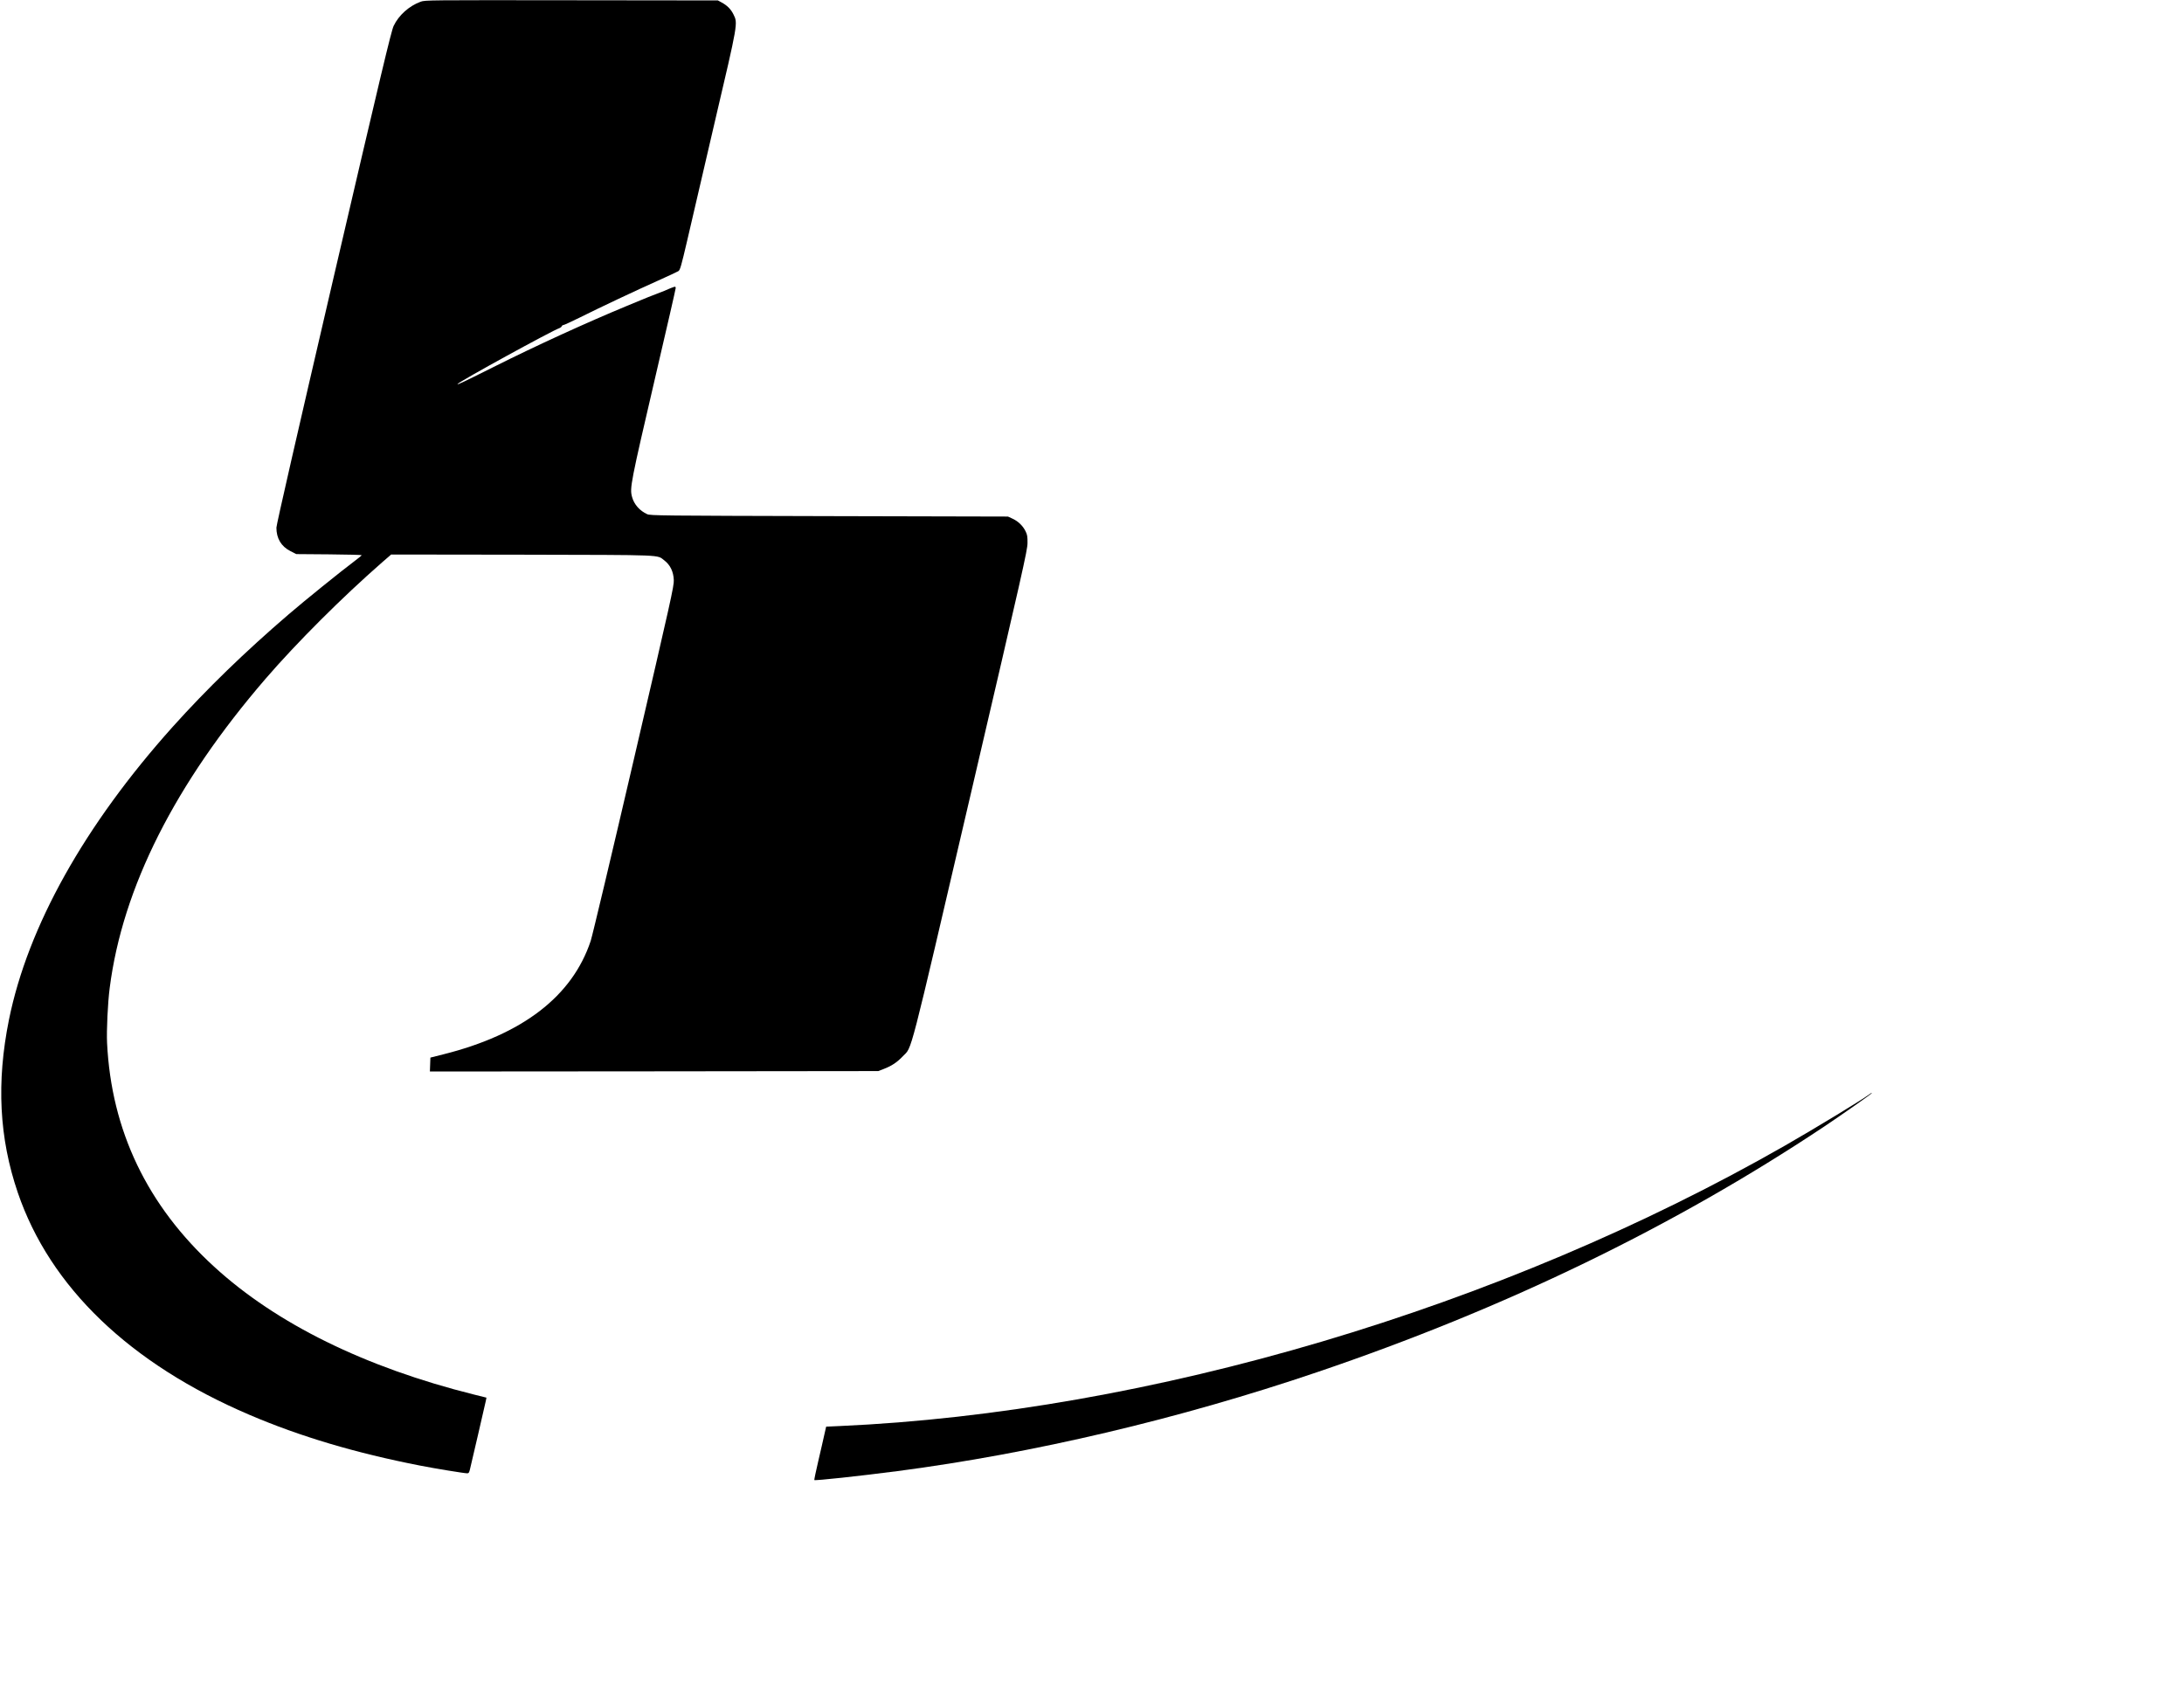 <?xml version="1.0" standalone="no"?>
<!DOCTYPE svg PUBLIC "-//W3C//DTD SVG 20010904//EN"
 "http://www.w3.org/TR/2001/REC-SVG-20010904/DTD/svg10.dtd">
<svg version="1.0" xmlns="http://www.w3.org/2000/svg"
 width="2560pt" height="1985pt" viewBox="0 0 2560 1985"
 preserveAspectRatio="xMidYMid meet">

<g transform="translate(0,1985) scale(0.1,-0.1)"
fill="#000000" stroke="none">
<path d="M4931 19830 c-135 -49 -258 -159 -317 -284 -28 -59 -146 -554 -704
-2950 -430 -1849 -670 -2897 -670 -2931 0 -126 56 -220 164 -275 l69 -35 383
-3 c211 -2 384 -6 384 -10 -1 -4 -40 -36 -88 -72 -157 -118 -574 -454 -767
-620 -515 -442 -959 -873 -1361 -1320 -1034 -1154 -1697 -2339 -1919 -3433
-148 -734 -115 -1386 104 -2028 378 -1107 1314 -2005 2714 -2603 596 -255
1246 -448 1999 -595 172 -34 520 -91 555 -91 17 0 23 9 32 48 6 26 49 209 95
407 46 198 87 376 91 396 l7 36 -149 37 c-1273 318 -2313 829 -3043 1498 -785
718 -1205 1596 -1255 2623 -7 146 8 472 31 645 150 1174 765 2392 1828 3625
366 424 898 955 1366 1364 l105 91 1540 -2 c1694 -4 1571 1 1662 -67 69 -53
107 -131 111 -230 3 -71 -31 -223 -468 -2101 -259 -1114 -487 -2072 -506
-2129 -216 -649 -798 -1097 -1728 -1330 l-151 -38 -3 -82 -3 -81 2628 2 2628
3 67 26 c91 35 155 78 222 149 110 115 57 -91 793 3065 614 2632 667 2867 667
2950 1 74 -3 98 -22 136 -31 64 -85 117 -151 148 l-56 26 -2095 5 c-1981 5
-2097 6 -2134 23 -87 39 -154 115 -177 201 -29 106 -20 151 280 1440 127 544
231 997 231 1008 0 26 -1 26 -135 -32 -11 -5 -56 -22 -100 -39 -44 -16 -125
-49 -180 -72 -55 -23 -125 -52 -155 -64 -487 -202 -1058 -463 -1565 -717 -374
-187 -429 -213 -421 -199 17 28 1115 630 1194 655 11 4 23 13 26 21 3 8 12 15
20 15 8 0 92 39 188 86 246 123 667 321 920 434 120 54 228 104 240 112 20 13
33 59 102 354 43 186 188 812 323 1389 276 1177 273 1160 220 1267 -30 61 -74
105 -140 140 l-42 23 -1715 2 c-1681 2 -1716 2 -1769 -17z"/>
<path d="M21910 7021 c-87 -65 -637 -399 -988 -600 -3326 -1903 -7450 -3126
-11082 -3287 l-156 -7 -22 -96 c-11 -53 -44 -192 -71 -310 -28 -118 -48 -217
-46 -220 10 -9 531 47 975 105 1592 208 3302 611 4920 1160 2200 746 4176
1703 5940 2877 205 137 560 386 560 393 0 6 -3 5 -30 -15z"/>
</g>
</svg>
